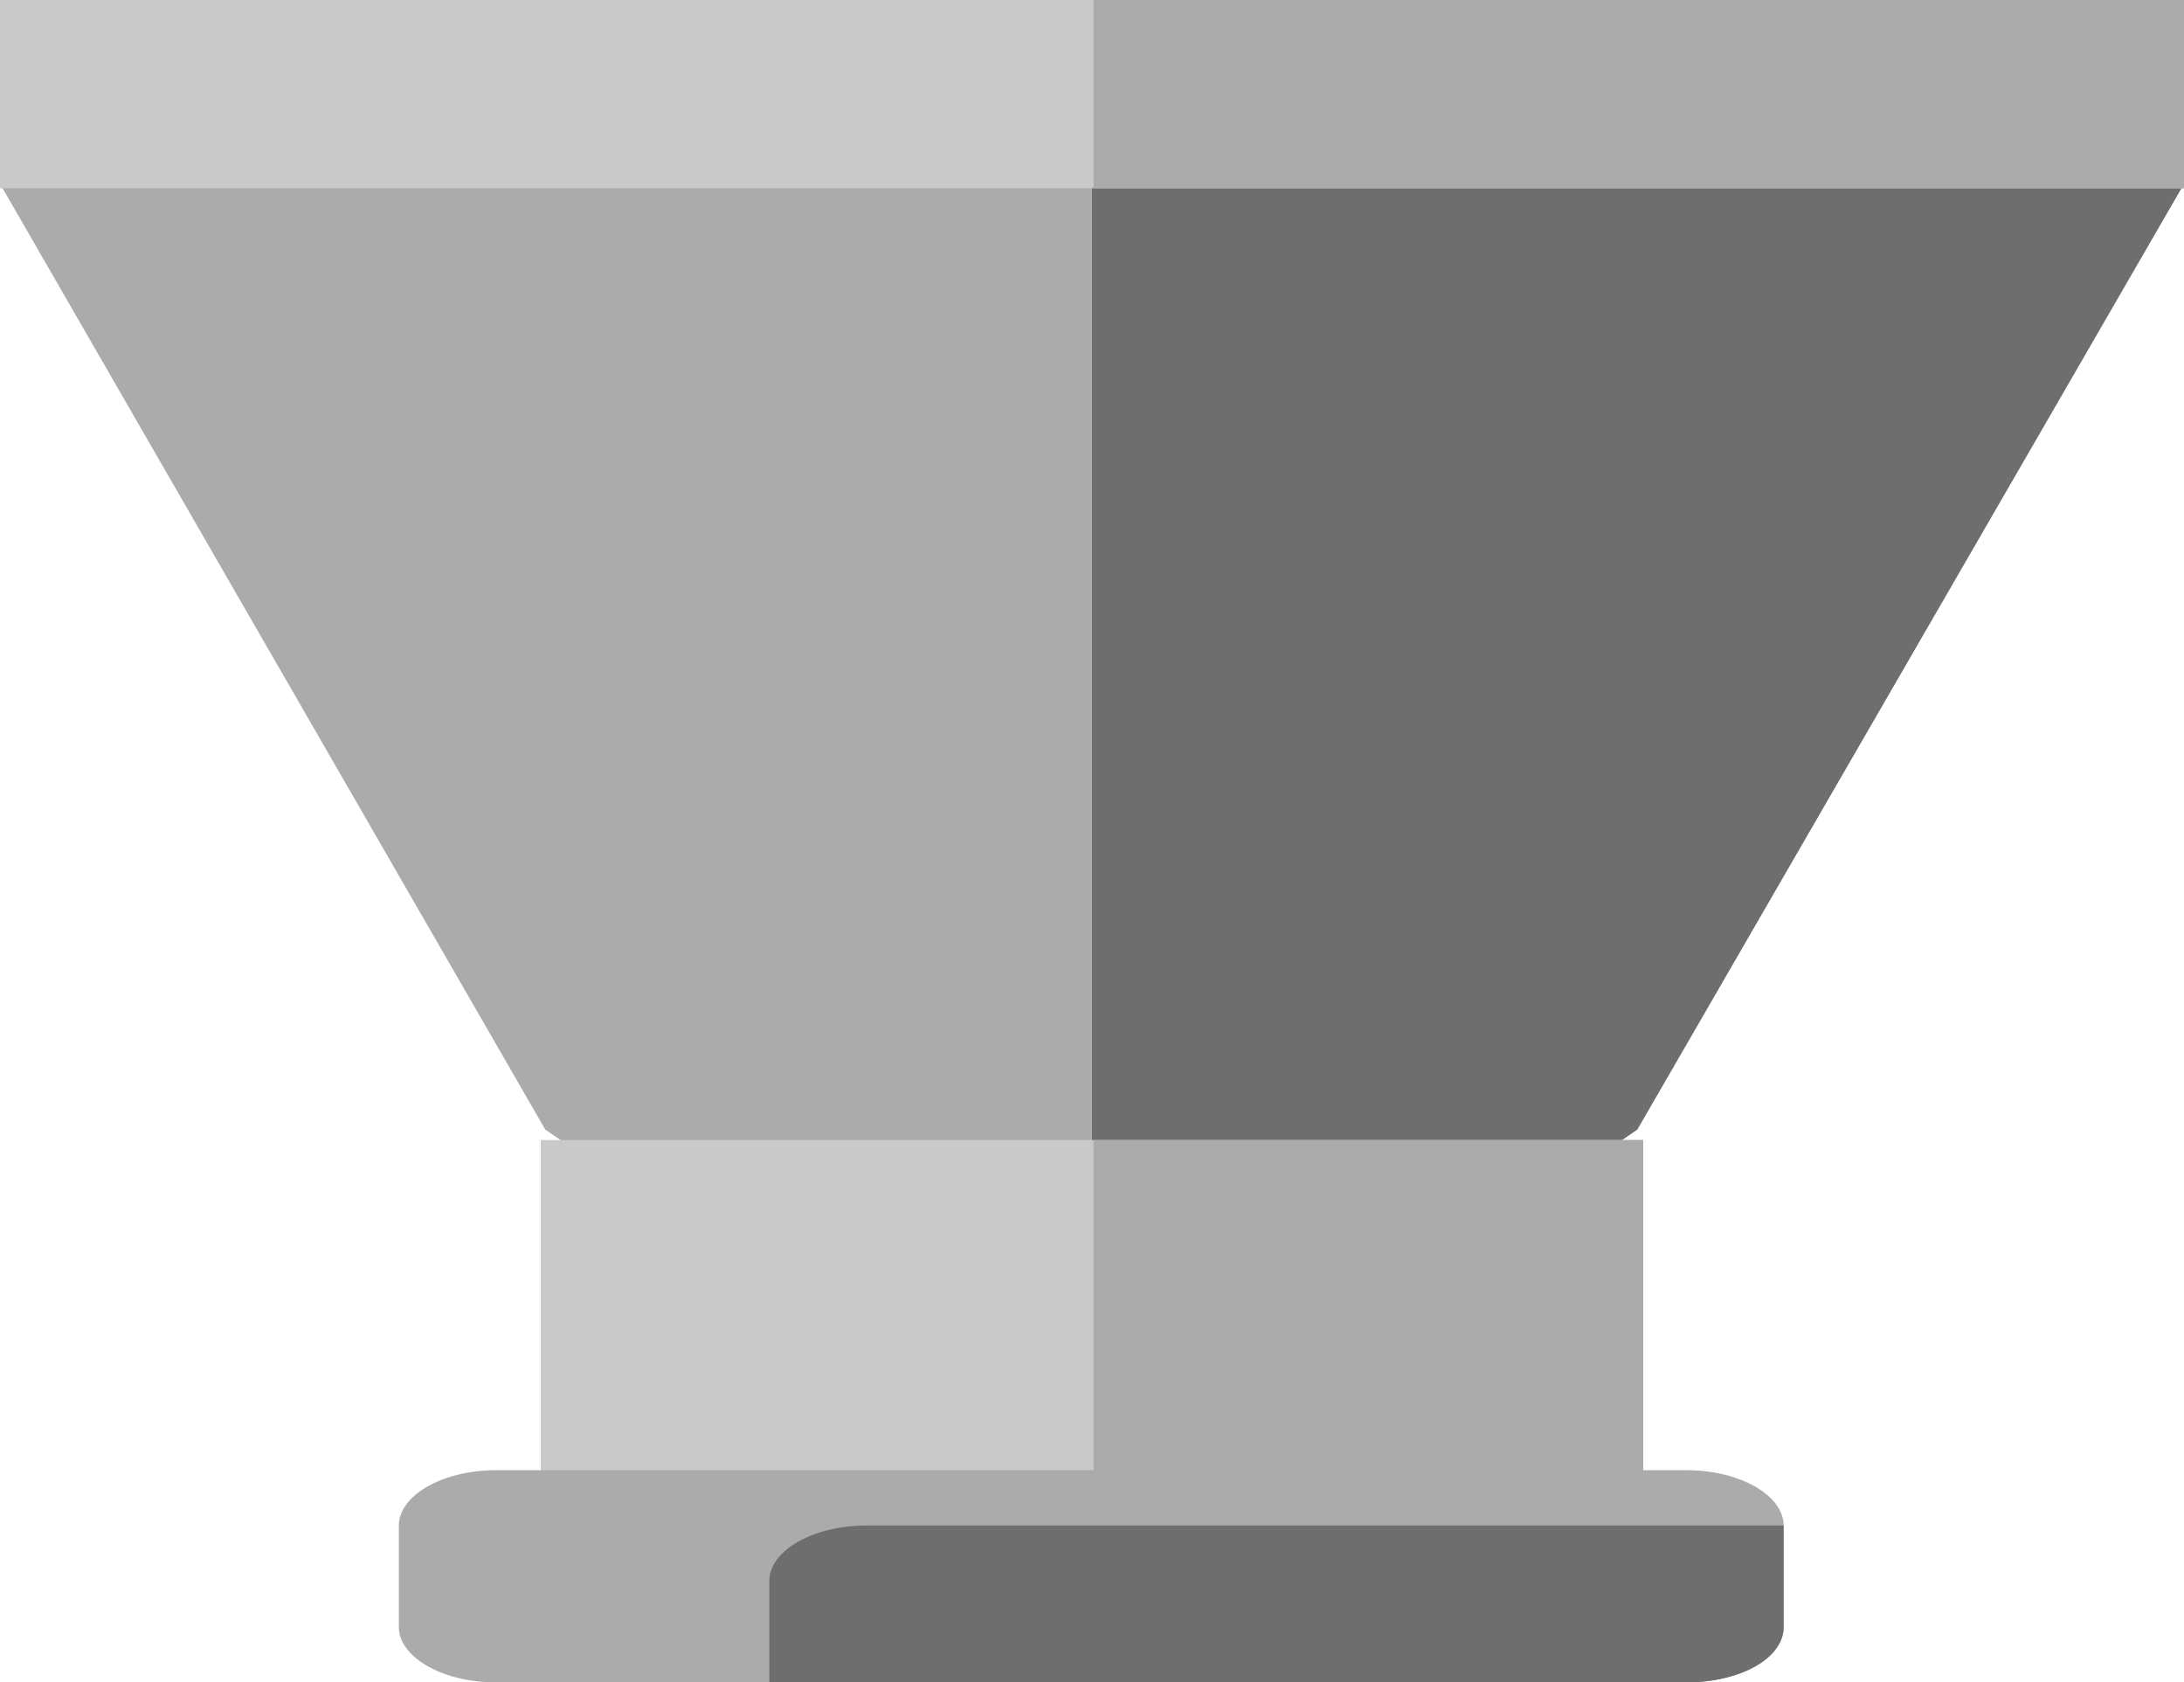 <!-- Generator: Adobe Illustrator 18.0.0, SVG Export Plug-In  -->
<svg version="1.1"
	 xmlns="http://www.w3.org/2000/svg" xmlns:xlink="http://www.w3.org/1999/xlink" xmlns:a="http://ns.adobe.com/AdobeSVGViewerExtensions/3.0/"
	 x="0px" y="0px" width="146.2px" height="112.6px" viewBox="0 0 146.2 112.6" enable-background="new 0 0 146.2 112.6"
	 xml:space="preserve">
<defs>
</defs>
<g>
	<g>
		<polygon fill="#ABABAB" points="73.1,100.6 36.5,75.6 0,12.3 73.1,12.3 146.2,12.3 109.6,75.6 		"/>
		<polygon fill="#6E6E6E" points="73.1,100.6 73.1,12.3 146.2,12.3 109.6,75.6 		"/>
	</g>
	<g>
		<polygon fill="#C9C9C9" points="0,0 0,12.6 73.1,12.6 146.2,12.6 146.2,0 		"/>
		<polygon fill="#ABABAB" points="73.2,0 73.2,12.6 73.1,12.6 146.2,12.6 146.2,0 		"/>
	</g>
	<g>
		<polygon fill="#C9C9C9" points="110,76.3 36.2,76.3 36.2,98 36.2,99.1 110,99.1 		"/>
		<polygon fill="#ABABAB" points="110,76.3 73.2,76.3 73.2,98 73.2,99.1 110,99.1 		"/>
	</g>
	<path fill="#ABABAB" d="M119.4,108.9c0,2-2.9,3.7-6.5,3.7H33.2c-3.6,0-6.5-1.7-6.5-3.7v-6.8c0-2,2.9-3.7,6.5-3.7h79.7
		c3.6,0,6.5,1.7,6.5,3.7V108.9z"/>
	<path fill="#6E6E6E" d="M119.4,108.9v-6.8H58c-3.6,0-6.5,1.7-6.5,3.7v6.8h61.4C116.5,112.6,119.4,111,119.4,108.9z"/>
</g>
</svg>
